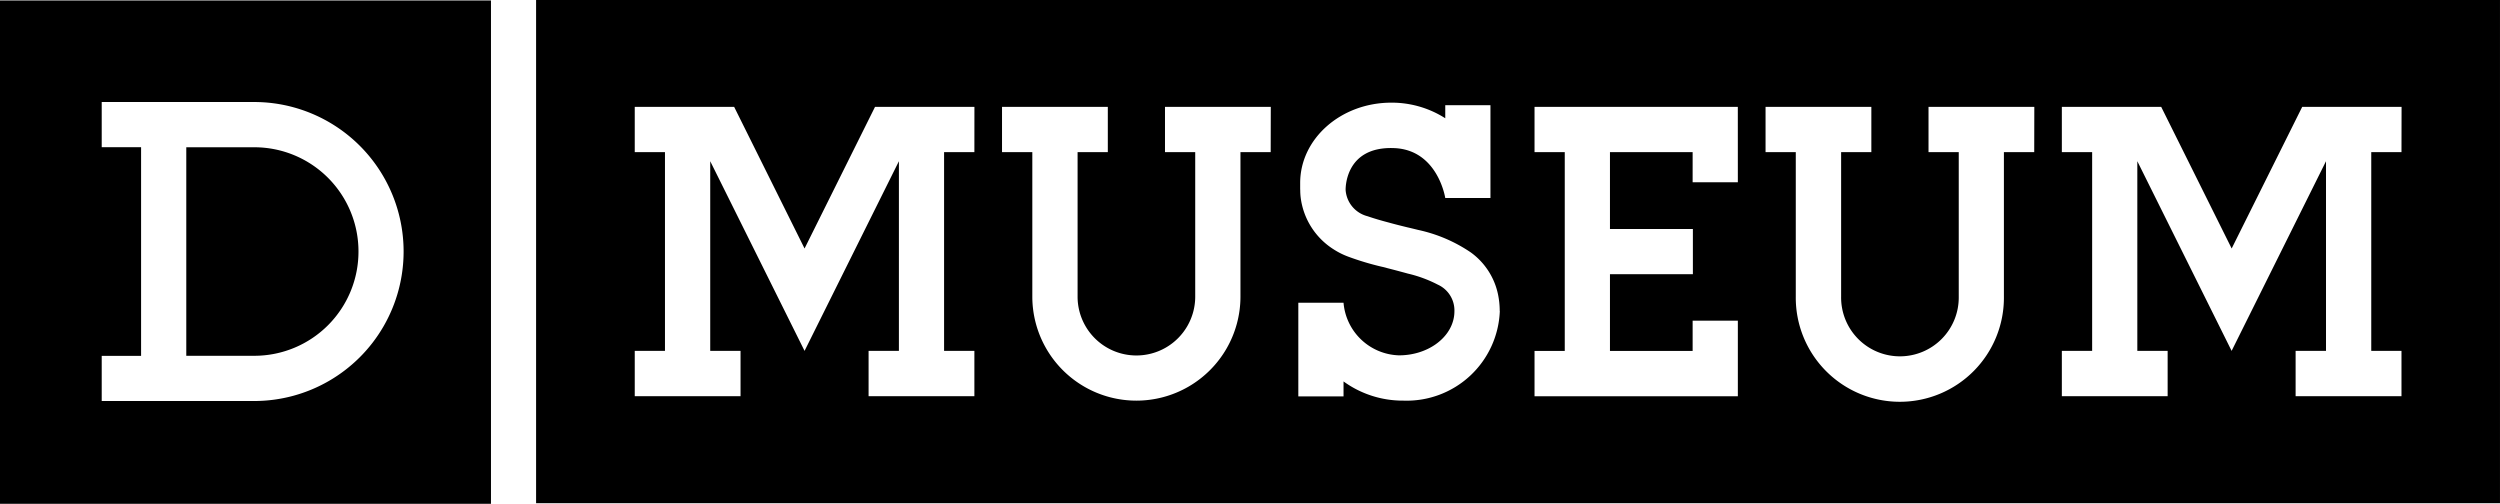 <svg xmlns="http://www.w3.org/2000/svg" width="198.497" height="40" viewBox="0 0 198.497 40">
              <path data-name="path 164" d="M0 40h38.983V.038H0zm8.076-11.744h3.126V11.69H8.076V8.1h12.1a11.87 11.87 0 0 1 0 23.74h-12.1z"></path>
              <path data-name="path 165" d="M28.463 19.97a8.271 8.271 0 0 0-8.26-8.277h-5.412v16.556h5.412a8.272 8.272 0 0 0 8.26-8.279z"></path>
              <path data-name="path 166" d="M42.565 0v39.954h155.931V0zm34.8 12.08h-2.406v15.78h2.406v3.6h-8.4v-3.6h2.407V12.8l-7.491 15.06-7.49-15.06v15.06h2.407v3.6h-8.4v-3.6h2.4V12.08h-2.4V8.486h7.893l5.59 11.244 5.594-11.244h7.893zm23.526 0h-2.4v11.467a8.263 8.263 0 0 1-16.526 0V12.08h-2.406V8.486h8.4v3.594h-2.4v11.474a4.67 4.67 0 1 0 9.34 0V12.08h-2.4V8.486h8.4zm18.192 12.635a7.4 7.4 0 0 1-7.663 7.094 8 8 0 0 1-4.745-1.524v1.187h-3.59v-7.436h3.59a4.556 4.556 0 0 0 4.4 4.178c2.237 0 4.083-1.329 4.366-3.041a2.717 2.717 0 0 0 .038-.448 2.249 2.249 0 0 0-1.315-2.123 10.15 10.15 0 0 0-2.38-.879s-.946-.26-1.63-.432a5.007 5.007 0 0 0-.439-.112 22.478 22.478 0 0 1-2.664-.8 5.912 5.912 0 0 1-1.162-.581 5.7 5.7 0 0 1-2.617-4.114 5.008 5.008 0 0 1-.034-.627h-.006v-.528c0-3.522 3.241-6.378 7.234-6.378a7.893 7.893 0 0 1 4.265 1.225.22.22 0 0 0 .021.014V8.354h3.588v7.365h-3.589s-.588-3.832-4.071-3.96c-3.961-.15-3.839 3.329-3.839 3.329a2.315 2.315 0 0 0 1.737 2.079c.538.185 1.089.345 1.642.49.521.146 1.041.275 1.555.4.278.062.555.133.832.2a11.876 11.876 0 0 1 4.177 1.788 5.493 5.493 0 0 1 2.16 3.345 6.479 6.479 0 0 1 .132 1.284zm18.9-10.242h-3.59V12.08h-6.564v6.1h6.584v3.591h-6.584v6.09h6.564v-2.4h3.59v6H121.84v-3.6h2.4v-15.78h-2.4V8.487h16.141zm23.532-2.393h-2.407v11.467a8.263 8.263 0 1 1-16.525 0V12.08h-2.4V8.486h8.4v3.594h-2.4v11.474a4.67 4.67 0 1 0 9.339 0V12.08h-2.4V8.486h8.4zm29.16 0h-2.4v15.78h2.4v3.6h-8.406v-3.6h2.413V12.8l-7.494 15.06-7.487-15.06v15.06h2.407v3.6h-8.4v-3.6h2.406V12.08h-2.406V8.486h7.889l5.595 11.244 5.6-11.244h7.89z"></path>
            </svg>